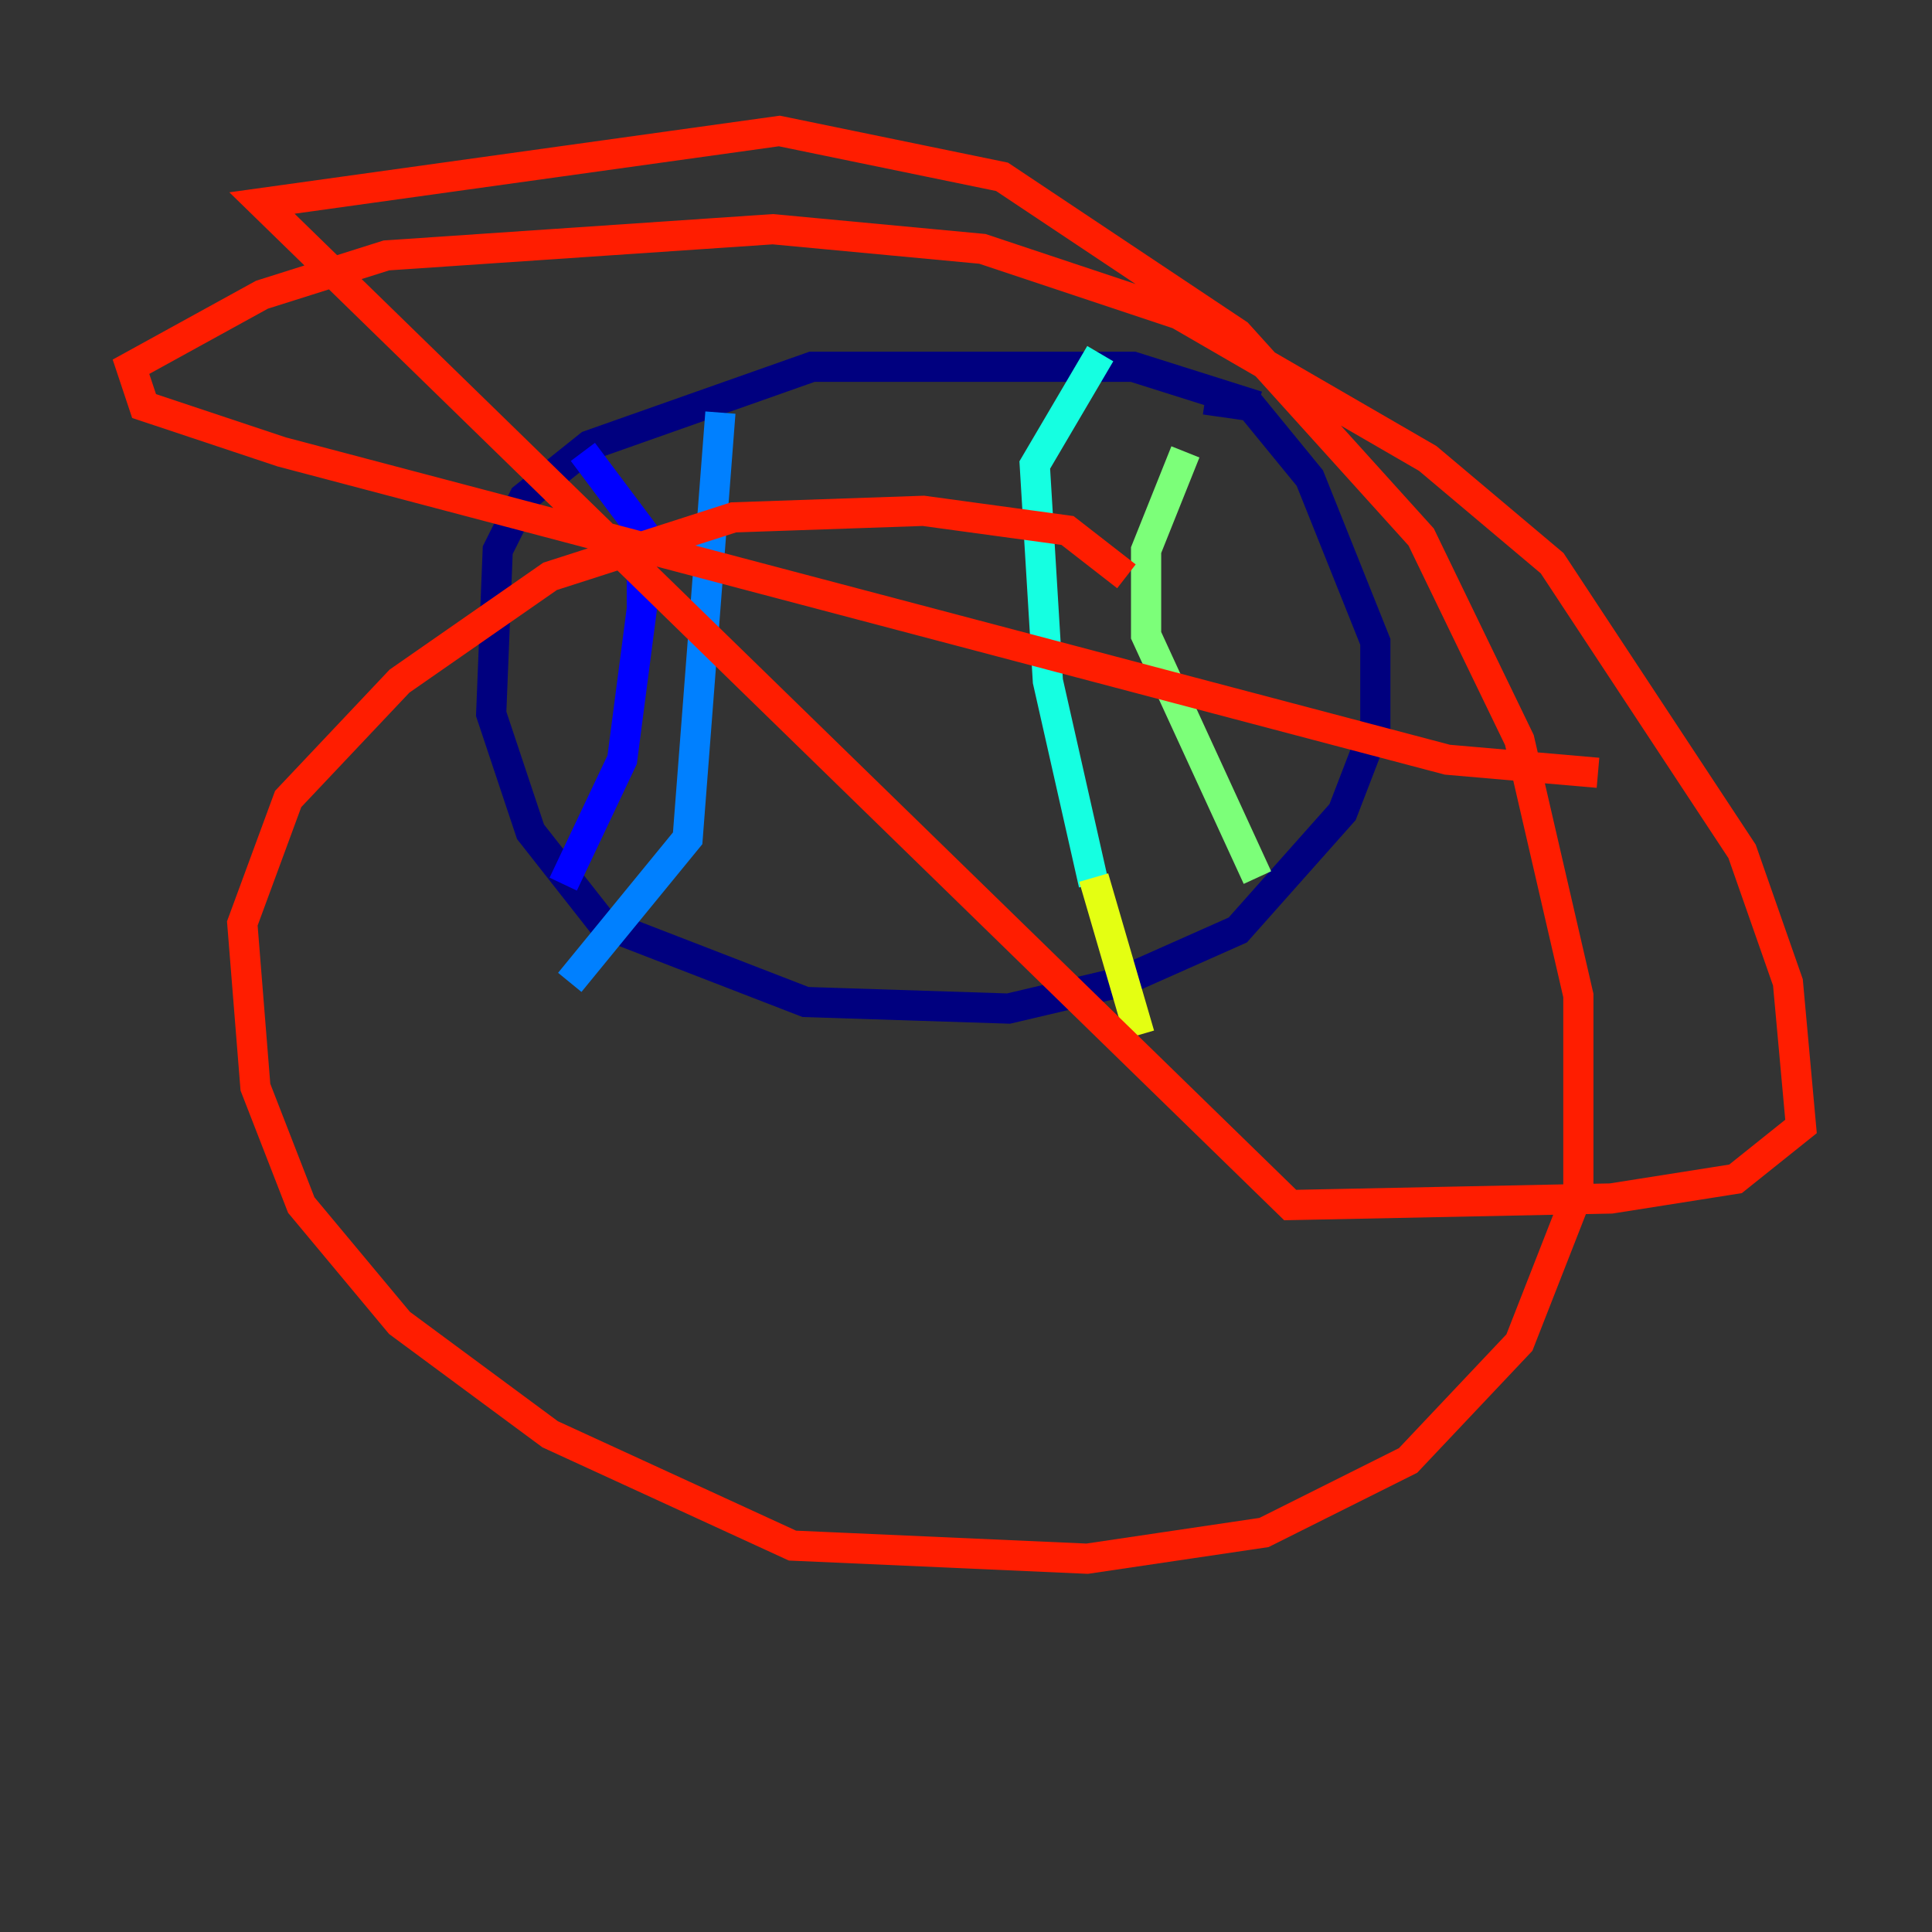 <?xml version="1.0" encoding="utf-8" ?>
<svg baseProfile="tiny" height="128" version="1.2" viewBox="0,0,128,128" width="128" xmlns="http://www.w3.org/2000/svg" xmlns:ev="http://www.w3.org/2001/xml-events" xmlns:xlink="http://www.w3.org/1999/xlink"><rect x="0" y="0" width="128" height="128" fill="#333333" stroke="none"/><defs /><polyline fill="none" points="83.308,26.902 75.064,24.298 53.803,24.298 39.051,29.505 34.712,32.976 32.976,36.447 32.542,47.295 35.146,55.105 39.919,61.18 53.37,66.386 66.82,66.82 74.197,65.085 82.007,61.614 88.949,53.803 91.119,48.163 91.119,42.522 86.78,31.675 82.875,26.902 79.837,26.468" stroke="#00007f" stroke-width="2" /><polyline fill="none" points="37.315,58.576 41.22,50.332 42.522,40.352 42.522,35.146 38.617,29.939" stroke="#0000ff" stroke-width="2" /><polyline fill="none" points="47.729,27.336 45.559,55.539 37.749,65.085" stroke="#0080ff" stroke-width="2" /><polyline fill="none" points="72.461,58.576 69.424,45.125 68.556,30.807 72.895,23.43" stroke="#15ffe1" stroke-width="2" /><polyline fill="none" points="83.308,58.142 75.932,42.088 75.932,36.447 78.536,29.939" stroke="#7cff79" stroke-width="2" /><polyline fill="none" points="72.461,58.142 75.498,68.556" stroke="#e4ff12" stroke-width="2" /><polyline fill="none" points="82.441,45.125 82.441,45.125" stroke="#ff9400" stroke-width="2" /><polyline fill="none" points="105.871,51.2 95.891,50.332 18.658,29.939 9.546,26.902 8.678,24.298 17.356,19.525 25.6,16.922 51.2,15.186 65.085,16.488 78.102,20.827 94.59,30.373 102.834,37.315 115.417,56.407 118.454,65.085 119.322,74.63 114.983,78.102 106.739,79.403 85.478,79.837 17.356,13.451 51.634,8.678 66.386,11.715 82.007,22.129 94.156,35.58 100.664,49.031 104.57,65.953 104.57,78.969 100.664,88.949 93.288,96.759 83.742,101.532 72.027,103.268 52.502,102.4 36.447,95.024 26.468,87.647 19.959,79.837 16.922,72.027 16.054,61.18 19.091,52.936 26.468,45.125 36.447,38.183 48.597,34.278 61.18,33.844 70.725,35.146 74.63,38.183" stroke="#ff1d00" stroke-width="2" /><polyline fill="none" points="66.82,50.332 66.82,50.332" stroke="#7f0000" stroke-width="2" /></svg>